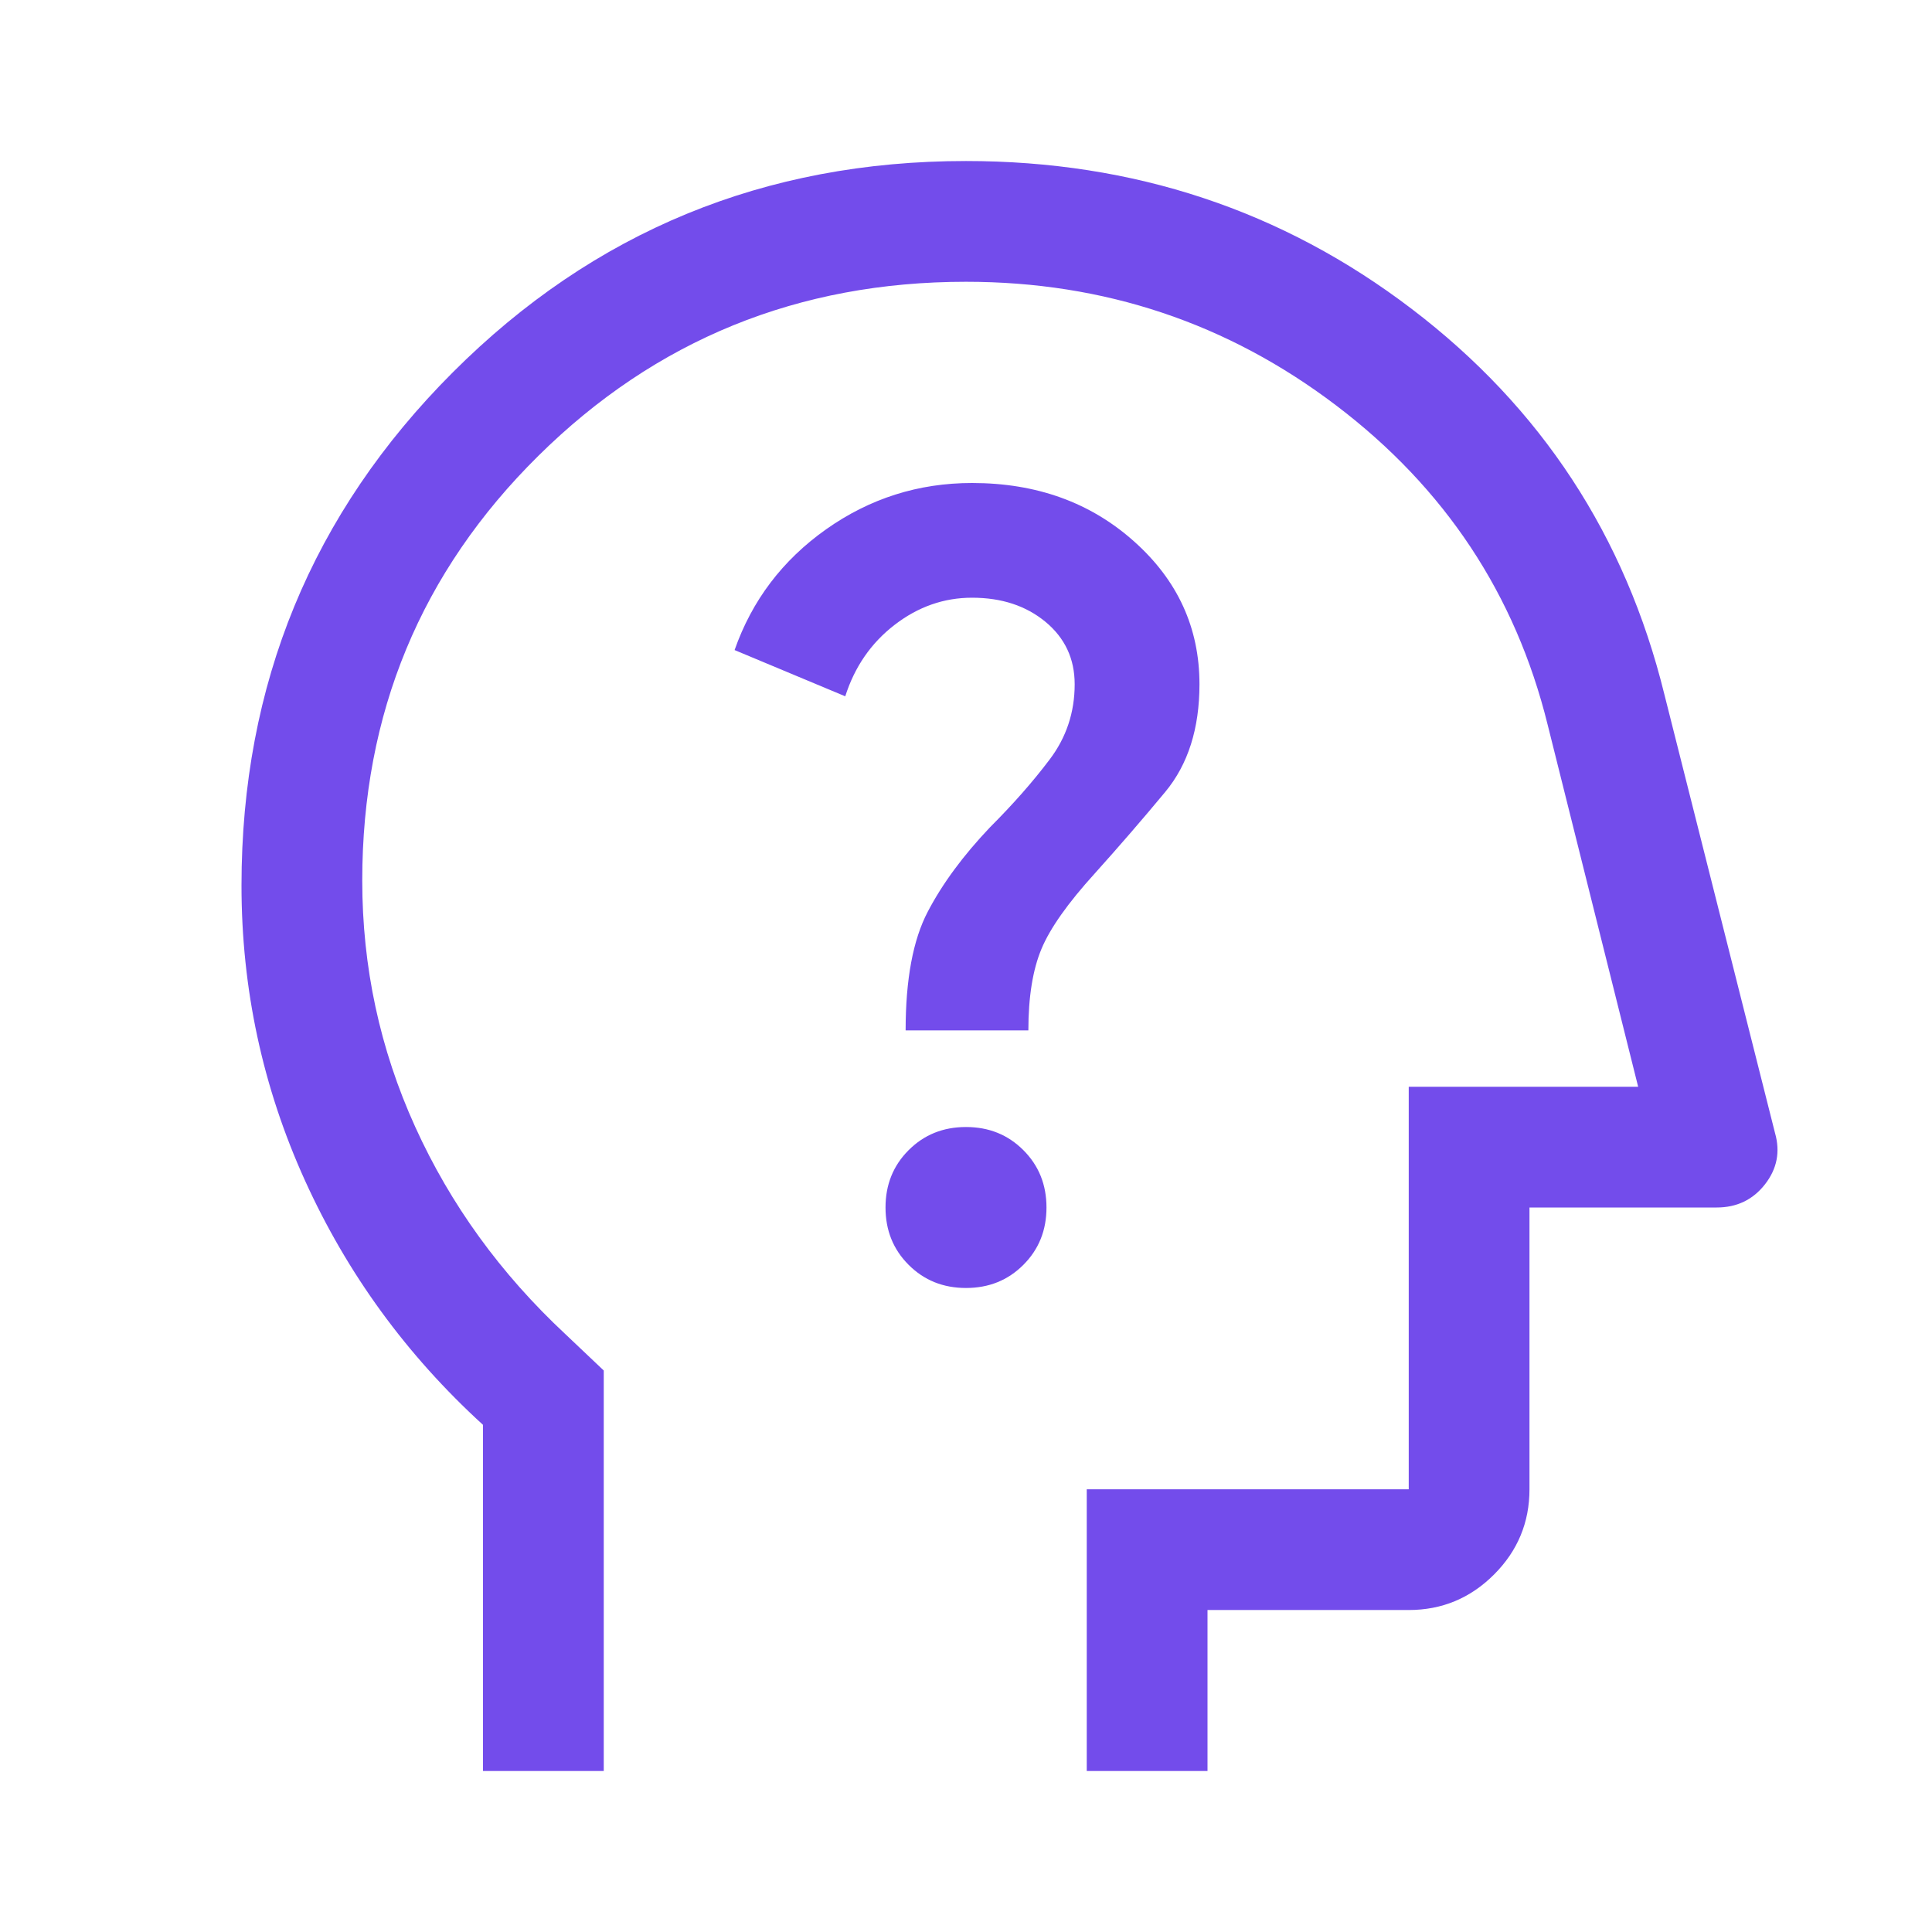 <svg width="32" height="32" viewBox="0 0 32 32" fill="none" xmlns="http://www.w3.org/2000/svg">
<g id="psychology_alt_FILL0_wght400_GRAD0_opsz48 1">
<path id="Vector" d="M8 29.333V23.6C6.733 22.444 5.75 21.094 5.05 19.55C4.35 18.006 4 16.378 4 14.667C4 11.333 5.167 8.5 7.5 6.167C9.833 3.833 12.667 2.667 16 2.667C18.778 2.667 21.239 3.483 23.383 5.117C25.528 6.75 26.922 8.878 27.567 11.5L29.4 18.767C29.489 19.078 29.433 19.361 29.233 19.617C29.033 19.872 28.767 20 28.433 20H25.333V24.667C25.333 25.217 25.137 25.688 24.746 26.079C24.354 26.471 23.883 26.667 23.333 26.667H20V29.333H18V24.667H23.333V18H27.133L25.633 12C25.1 9.844 23.933 8.083 22.133 6.717C20.333 5.35 18.289 4.667 16 4.667C13.222 4.667 10.861 5.628 8.917 7.55C6.972 9.472 6 11.817 6 14.585C6 16.016 6.292 17.376 6.877 18.664C7.462 19.953 8.292 21.098 9.367 22.1L10 22.7V29.333H8ZM16 21.333C16.378 21.333 16.694 21.206 16.95 20.95C17.206 20.694 17.333 20.378 17.333 20C17.333 19.622 17.206 19.306 16.95 19.05C16.694 18.794 16.378 18.667 16 18.667C15.622 18.667 15.306 18.794 15.05 19.05C14.794 19.306 14.667 19.622 14.667 20C14.667 20.378 14.794 20.694 15.05 20.95C15.306 21.206 15.622 21.333 16 21.333ZM15 17.067H17.033C17.033 16.511 17.106 16.061 17.25 15.717C17.394 15.372 17.689 14.956 18.133 14.467C18.533 14.022 18.922 13.572 19.3 13.117C19.678 12.661 19.867 12.067 19.867 11.333C19.867 10.4 19.506 9.611 18.783 8.967C18.061 8.322 17.167 8 16.1 8C15.211 8 14.406 8.256 13.683 8.767C12.961 9.278 12.456 9.944 12.167 10.767L14 11.533C14.156 11.044 14.428 10.65 14.817 10.35C15.206 10.05 15.633 9.9 16.1 9.9C16.589 9.9 16.994 10.033 17.317 10.3C17.639 10.567 17.8 10.911 17.8 11.333C17.8 11.8 17.661 12.217 17.383 12.583C17.106 12.95 16.778 13.322 16.4 13.7C15.956 14.167 15.611 14.633 15.367 15.1C15.122 15.567 15 16.222 15 17.067Z" fill="#734CEB"/>
</g>
</svg>
